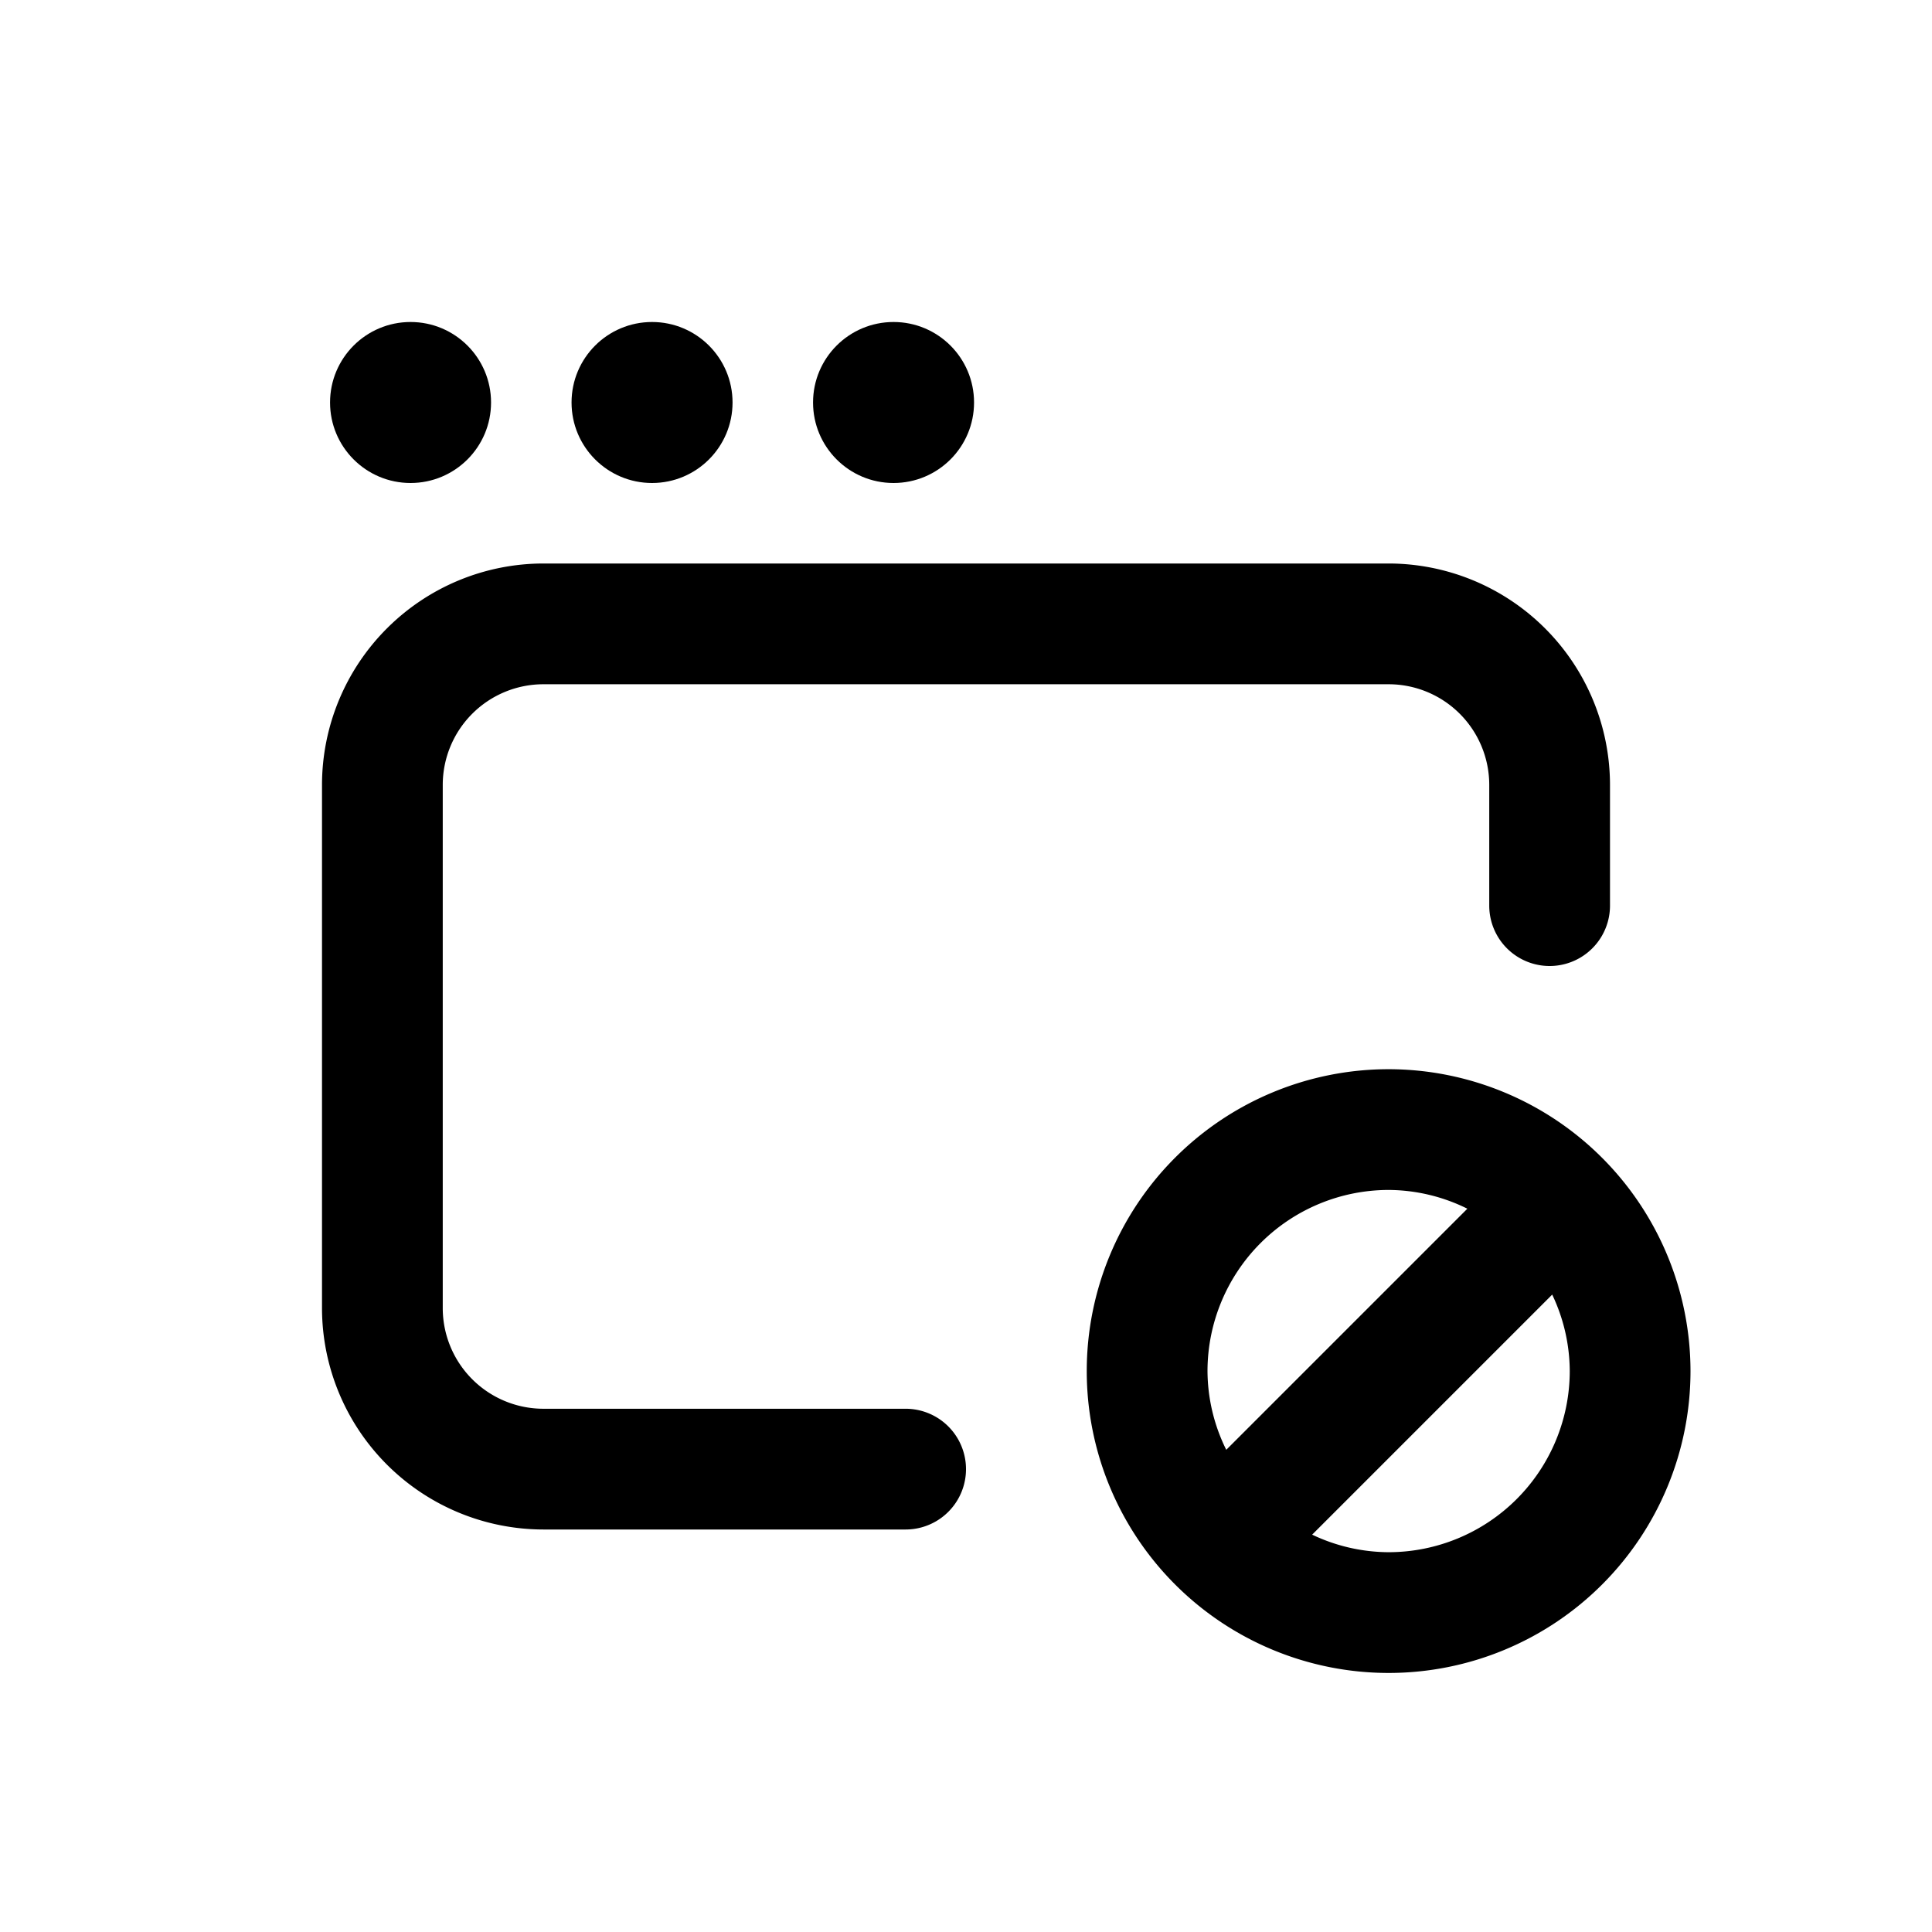 <svg id="icons" xmlns="http://www.w3.org/2000/svg" viewBox="0 0 24 24"><title>08-02-landing-page-block-m</title><rect id="canvas" width="24" height="24" style="fill:none"/><path d="M11.25,17.5H6.75A1.251,1.251,0,0,1,5.5,16.25V9.75A1.251,1.251,0,0,1,6.75,8.5h10.5A1.251,1.251,0,0,1,18.5,9.75v1.5a.75.75,0,0,0,1.5,0V9.75A2.753,2.753,0,0,0,17.25,7H6.75A2.753,2.753,0,0,0,4,9.75v6.5A2.753,2.753,0,0,0,6.75,19h4.5a.75.75,0,0,0,0-1.5Z"/><circle cx="5.1" cy="5" r="1"/><circle cx="8.1" cy="5" r="1"/><circle cx="11.1" cy="5" r="1"/><path d="M17.25,13.282a3.75,3.75,0,1,0,3.75,3.75A3.754,3.754,0,0,0,17.25,13.282Zm0,1.5a2.223,2.223,0,0,1,.978.233L15.233,18.01a2.223,2.223,0,0,1-.233-.978A2.252,2.252,0,0,1,17.25,14.782Zm0,4.5a2.226,2.226,0,0,1-.95-.218l2.982-2.982a2.226,2.226,0,0,1,.218.95A2.252,2.252,0,0,1,17.25,19.282Z"/></svg>